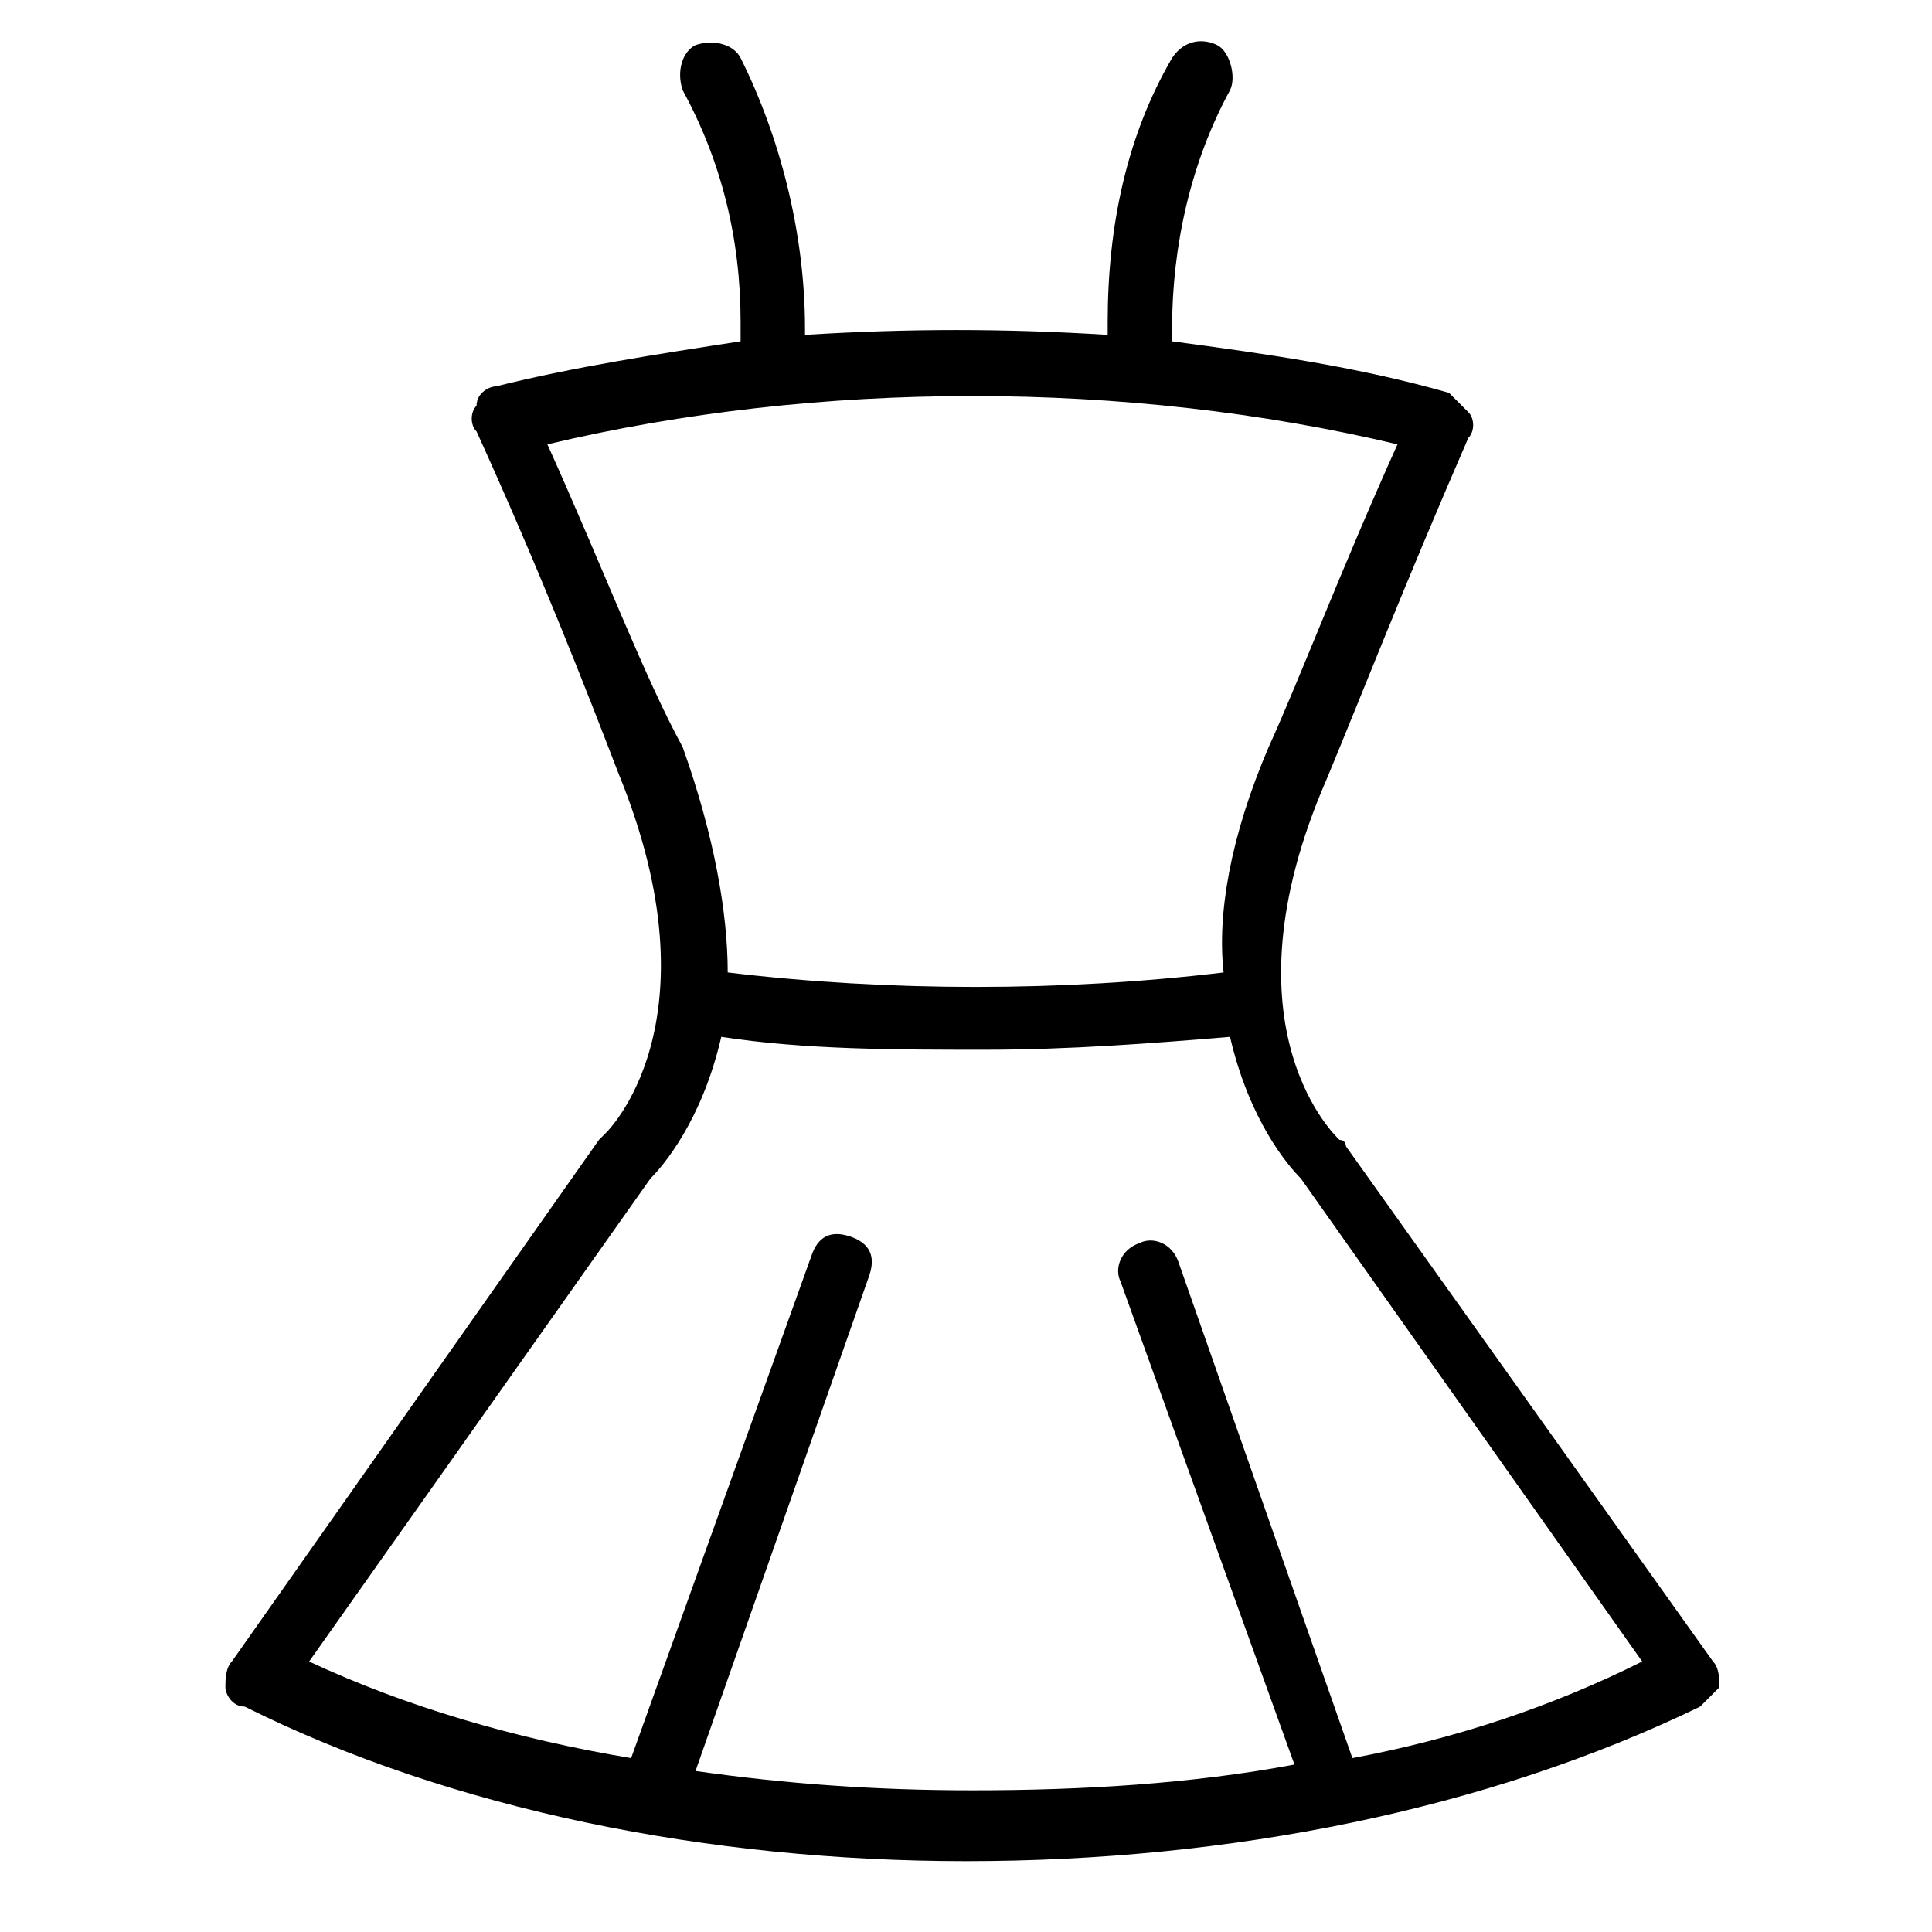 <?xml version="1.0" encoding="utf-8"?>
<!-- Generator: Adobe Illustrator 19.0.0, SVG Export Plug-In . SVG Version: 6.00 Build 0)  -->
<svg version="1.1" id="图层_1" xmlns="http://www.w3.org/2000/svg" xmlns:xlink="http://www.w3.org/1999/xlink" x="0px" y="0px"
	 viewBox="0 0 30 30" style="enable-background:new 0 0 30 30;" xml:space="preserve">
<path id="XMLID_38_" d="M26.6,25.8l-5.7-8c0,0,0-0.1-0.1-0.1c0,0-1.9-1.7-0.2-5.6c0,0,0,0,0,0c0.5-1.2,1.2-3,2.2-5.3
	c0.1-0.1,0.1-0.3,0-0.4c-0.1-0.1-0.2-0.2-0.3-0.3c-1.4-0.4-2.8-0.6-4.3-0.8c0-0.1,0-0.1,0-0.2c0-1.3,0.3-2.6,0.9-3.7
	c0.1-0.2,0-0.6-0.2-0.7c-0.2-0.1-0.5-0.1-0.7,0.2c-0.7,1.2-1,2.6-1,4.1c0,0.1,0,0.1,0,0.2c-1.6-0.1-3.1-0.1-4.7,0c0,0,0-0.1,0-0.1
	c0-1.5-0.4-3-1-4.2c-0.1-0.2-0.4-0.3-0.7-0.2c-0.2,0.1-0.3,0.4-0.2,0.7c0.6,1.1,0.9,2.3,0.9,3.6c0,0.1,0,0.2,0,0.3
	c-1.3,0.2-2.6,0.4-3.8,0.7c-0.1,0-0.3,0.1-0.3,0.3c-0.1,0.1-0.1,0.3,0,0.4c1,2.2,1.7,4,2.2,5.3c1.6,3.9-0.2,5.6-0.2,5.6
	c0,0-0.1,0.1-0.1,0.1l-5.7,8.1c-0.1,0.1-0.1,0.3-0.1,0.4c0,0.1,0.1,0.3,0.3,0.3C7,28.1,11,28.9,15,28.9c4.1,0,8.1-0.8,11.4-2.4
	c0.1-0.1,0.2-0.2,0.3-0.3C26.7,26.1,26.7,25.9,26.6,25.8z M8.5,6.9c4.2-1,9-1,13.2,0c-0.9,2-1.5,3.6-2,4.7c-0.6,1.4-0.8,2.6-0.7,3.5
	c-2.5,0.3-5.2,0.3-7.7,0c0-0.9-0.2-2.1-0.7-3.5C10,10.5,9.4,8.9,8.5,6.9z M21,27.3l-2.7-7.7c-0.1-0.3-0.4-0.4-0.6-0.3
	c-0.3,0.1-0.4,0.4-0.3,0.6l2.7,7.5c-1.6,0.3-3.3,0.4-5,0.4c-1.5,0-2.9-0.1-4.3-0.3l2.7-7.7c0.1-0.3,0-0.5-0.3-0.6
	c-0.3-0.1-0.5,0-0.6,0.3l-2.8,7.8c-1.8-0.3-3.5-0.8-5-1.5l5.3-7.5c0.2-0.2,0.8-0.9,1.1-2.2c1.3,0.2,2.7,0.2,4.1,0.2
	c1.3,0,2.6-0.1,3.8-0.2c0.3,1.3,0.9,2,1.1,2.2l5.3,7.5C24.1,26.5,22.6,27,21,27.3z"/>
</svg>
